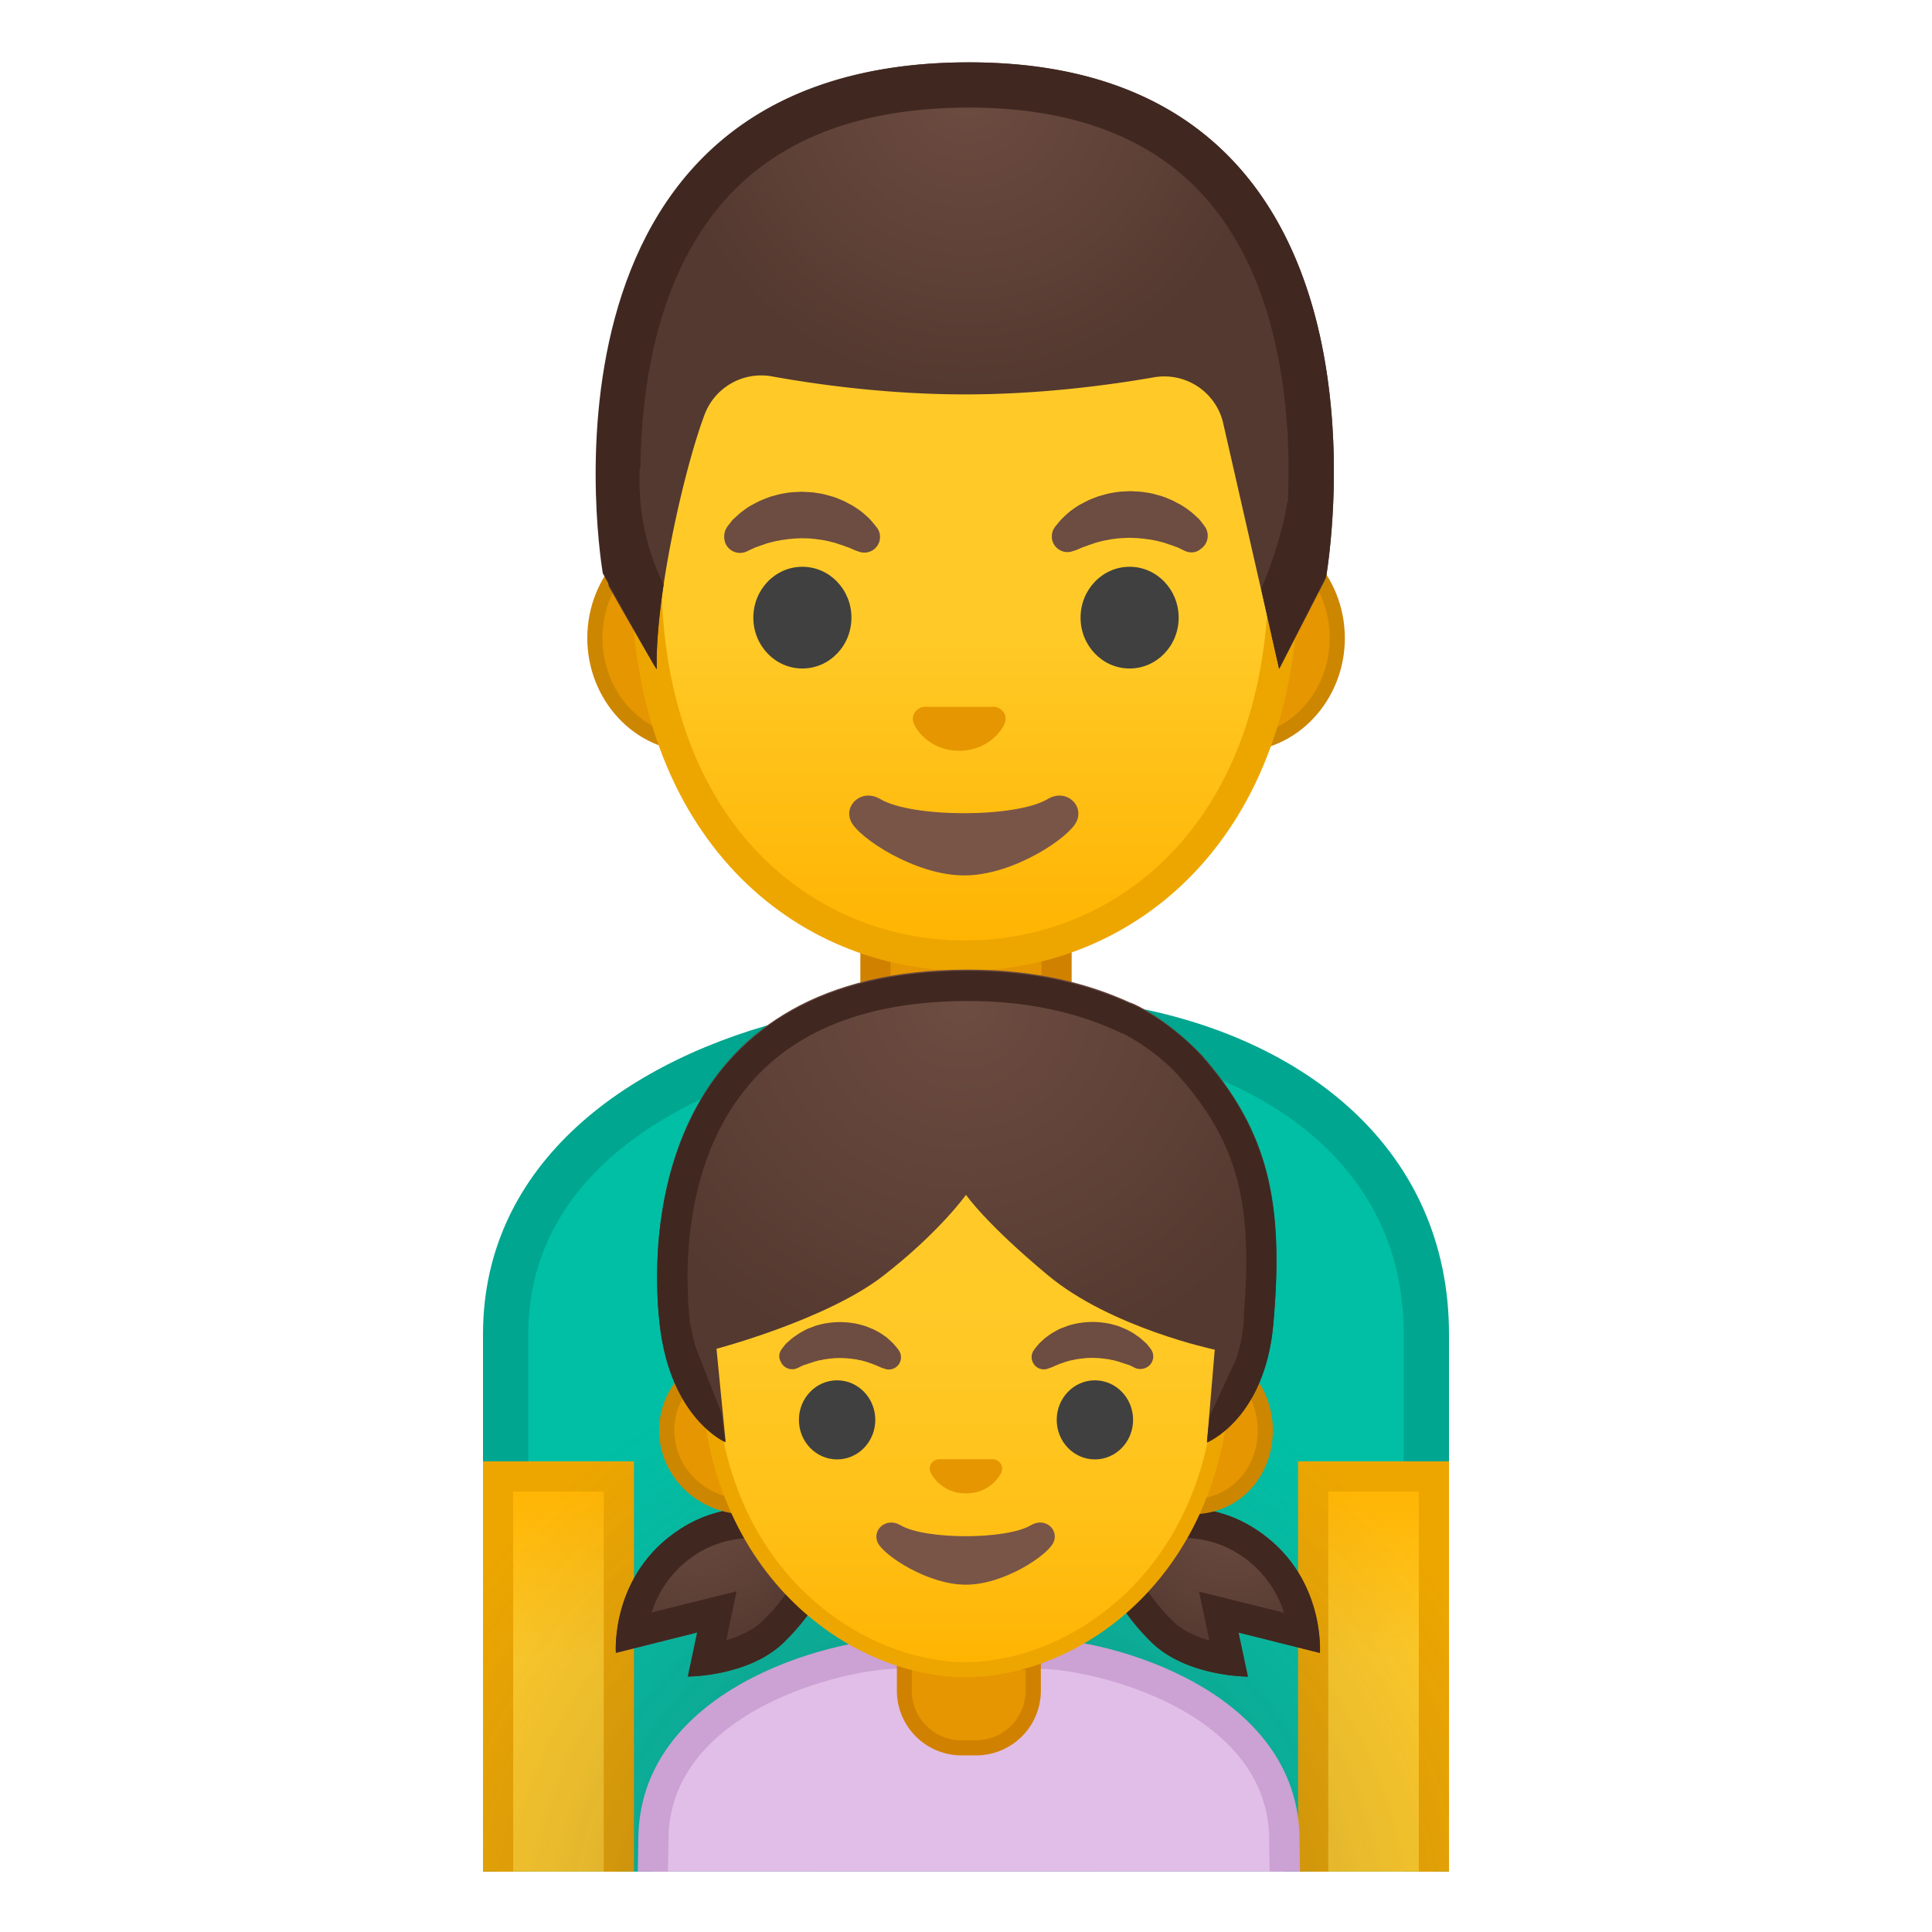 <svg viewBox="0 0 128 128" xmlns="http://www.w3.org/2000/svg" xmlns:xlink="http://www.w3.org/1999/xlink"><defs><path id="a" d="M4 4h120v120H4z"/></defs><clipPath id="b"><use xlink:href="#a"/></clipPath><g clip-path="url(#b)"><path d="M33.5 127.03V88.4c0-9.31 7.37-16.61 19.71-19.54 4.28-1.02 8.35-1.51 12.42-1.51 2.85 0 5.74.25 8.61.75 9.79 1.69 20.25 7.91 20.25 20.31v38.64l-60.99-.02z" fill="#00BFA5"/><path d="M65.63 68.85c2.76 0 5.57.24 8.36.72 5.59.96 10.31 3.14 13.66 6.28C91.2 79.2 93 83.42 93 88.4v37.14l-58-.01V88.4c0-12.69 14.2-17.05 18.56-18.08 4.16-.99 8.11-1.47 12.07-1.47m0-3c-4.4 0-8.62.57-12.77 1.55C41.63 70.07 32 77.04 32 88.4v40.12l64 .02V88.4c0-12.28-9.62-19.73-21.5-21.78-3.05-.52-5.99-.77-8.87-.77z" fill="#00A68F"/><path d="M64 73.12c-3.31 0-6-2.69-6-6V61.7h12v5.42c0 3.31-2.69 6-6 6z" fill="#E59600"/><path d="M69 62.7v4.42c0 2.76-2.24 5-5 5s-5-2.24-5-5V62.7h10m2-2H57v6.42c0 3.87 3.13 7 7 7s7-3.13 7-7V60.7z" fill="#D18100"/><defs><path id="c" d="M33.89 4.11h60.22v60.22H33.89z"/></defs><clipPath id="d"><use xlink:href="#c"/></clipPath><g clip-path="url(#d)"><path d="M45.97 49.3c-3.62 0-6.57-3.15-6.57-7.03s2.95-7.03 6.57-7.03h36.05c3.62 0 6.57 3.15 6.57 7.03s-2.95 7.03-6.57 7.03H45.97z" fill="#E59600"/><path d="M82.03 35.74c3.35 0 6.07 2.93 6.07 6.53s-2.72 6.53-6.07 6.53H45.98c-3.35 0-6.07-2.93-6.07-6.53s2.72-6.53 6.07-6.53h36.05m0-1H45.98c-3.89 0-7.07 3.39-7.07 7.53s3.18 7.53 7.07 7.53h36.05c3.89 0 7.07-3.39 7.07-7.53-.01-4.14-3.19-7.53-7.07-7.53z" fill="#CC8600"/><linearGradient id="e" x1="63.926" x2="63.926" y1="8.91" y2="63.352" gradientUnits="userSpaceOnUse"><stop stop-color="#FFCA28" offset=".599"/><stop stop-color="#FFB300" offset="1"/></linearGradient><path d="M63.93 63.32c-5.56 0-10.71-2.21-14.51-6.23-4.32-4.56-6.6-11.14-6.6-19.03 0-8.09 2.32-15.55 6.54-20.98 3.92-5.06 9.23-7.96 14.57-7.96s10.65 2.9 14.57 7.96c4.22 5.44 6.54 12.89 6.54 20.98 0 7.89-2.28 14.47-6.6 19.03-3.8 4.02-8.95 6.23-14.51 6.23z" fill="url(#e)"/><path d="M63.93 10.11c5.03 0 10.05 2.76 13.78 7.57 4.08 5.26 6.33 12.5 6.33 20.37 0 7.63-2.19 13.97-6.32 18.35-3.61 3.81-8.51 5.91-13.79 5.91s-10.18-2.1-13.79-5.91c-4.14-4.37-6.32-10.72-6.32-18.35 0-7.87 2.25-15.11 6.33-20.37 3.73-4.81 8.75-7.57 13.78-7.57m0-2c-11.48 0-22.11 12.28-22.11 29.94 0 17.57 10.95 26.26 22.11 26.26s22.11-8.69 22.11-26.26c0-17.66-10.63-29.94-22.11-29.94z" fill="#EDA600"/><g fill="#6D4C41"><path d="M48.16 34.93s.09-.13.25-.33c.04-.05.08-.11.14-.17.07-.07.15-.14.24-.22l.28-.25c.1-.08.2-.15.31-.23s.23-.16.35-.23c.13-.07.26-.14.4-.21.14-.08.28-.14.43-.2s.31-.12.47-.18c.32-.09.66-.19 1.01-.24.35-.07.71-.07 1.07-.09.36.02.72.02 1.07.09.35.04.69.15 1.01.24.16.05.32.11.47.18.15.06.3.12.43.2.14.07.27.14.4.21.12.07.24.16.35.23.11.08.22.15.31.23l.26.23c.08.07.16.14.22.21.07.07.12.14.17.19.2.24.31.38.31.38.33.46.23 1.11-.24 1.45-.28.2-.63.24-.94.14l-.19-.07s-.13-.04-.32-.13c-.05-.02-.1-.05-.16-.07s-.13-.05-.2-.07c-.14-.06-.29-.11-.46-.16-.09-.03-.17-.06-.26-.09-.09-.02-.19-.05-.28-.07-.05-.01-.1-.03-.15-.04l-.15-.03c-.1-.02-.21-.05-.31-.06-.22-.02-.43-.07-.66-.08-.22-.03-.45-.02-.68-.03-.23.01-.46.01-.68.04-.23.01-.44.06-.66.08-.11.02-.21.05-.31.06l-.15.03c-.05.01-.1.03-.15.04-.1.02-.19.05-.28.07s-.18.06-.26.09-.17.05-.24.08c-.07.02-.13.05-.19.07l-.18.06c-.06.03-.13.07-.19.09-.24.12-.38.18-.38.18-.54.23-1.17-.03-1.39-.58-.13-.37-.08-.75.11-1.04zM78.55 36.52s-.14-.06-.38-.18c-.06-.03-.13-.07-.19-.09-.06-.01-.12-.04-.18-.06s-.12-.04-.19-.07c-.08-.02-.16-.05-.24-.08-.09-.03-.17-.06-.26-.09-.09-.02-.19-.05-.28-.07-.05-.01-.1-.03-.15-.04l-.15-.03c-.1-.02-.21-.05-.31-.06-.22-.02-.43-.07-.66-.08-.22-.03-.45-.02-.68-.04-.23.01-.46.01-.68.03-.23.01-.44.06-.66.08-.11.02-.21.05-.31.06l-.15.03c-.05.01-.1.03-.15.04-.1.03-.19.05-.28.07s-.18.06-.26.09c-.17.05-.33.11-.46.16-.07.03-.13.05-.2.07-.06.02-.11.05-.16.07-.2.09-.32.13-.32.13l-.19.06c-.54.19-1.13-.1-1.32-.64-.11-.33-.05-.68.14-.95 0 0 .1-.14.31-.38.05-.06.11-.13.17-.19.07-.07.14-.13.22-.21l.26-.23c.09-.08.2-.15.31-.23s.23-.16.35-.23c.13-.07.26-.14.4-.21.14-.08.28-.14.43-.2s.31-.12.47-.18c.32-.09.66-.19 1.01-.24.35-.07.71-.07 1.07-.09.36.02.72.02 1.07.09.35.04.69.15 1.01.24.16.05.32.11.47.18.15.06.3.12.43.2.14.07.27.14.4.21.12.07.24.16.35.23.11.08.21.15.31.23.1.09.2.17.28.25.09.08.17.15.24.22.06.07.1.12.14.17l.25.33c.33.49.21 1.15-.28 1.48-.3.26-.68.28-1 .15z"/></g><g fill="#404040"><ellipse cx="53.16" cy="40.92" rx="3.25" ry="3.37"/><ellipse cx="74.84" cy="40.92" rx="3.25" ry="3.37"/></g><radialGradient id="f" cx="64.071" cy="5.831" r="20.048" gradientUnits="userSpaceOnUse"><stop stop-color="#6D4C41" offset="0"/><stop stop-color="#543930" offset="1"/></radialGradient><path d="M64.19 4.13c-30.21 0-23.86 34.71-23.86 34.71s3.18 5.61 3.18 5.49c-.11-4.78 1.81-13.25 3.17-16.86a4.005 4.005 0 0 1 4.48-2.53c2.94.53 7.62 1.19 12.78 1.19 4.96 0 9.51-.61 12.5-1.13 2.05-.36 4.03.9 4.57 2.91l3.74 16.41 3.09-6c0 .02 6.19-34.19-23.65-34.19z" fill="url(#f)"/><defs><path id="g" d="M64.19 4.13c-30.21 0-24.25 33.86-24.25 33.86s3.57 6.47 3.57 6.35c-.02-1.02.64-5.25.64-5.25a15.428 15.428 0 0 1-1.78-7.19v-.74l1.78-6.6 19.89-12.28 19.6 12.17 1.66 7.6.05.69c-.27 2.21-.95 4.22-1.79 6.29l1.18 5.3 3.18-6.29c0 .01 6.11-33.91-23.73-33.91z"/></defs><clipPath id="h"><use xlink:href="#g"/></clipPath><g clip-path="url(#h)"><path d="M64.19 7.13c7.09 0 12.46 2.12 15.96 6.31 4.93 5.88 5.41 14.66 5.17 19.92l-1.39-6.1-.03-.11a7.02 7.02 0 0 0-6.77-5.19c-.4 0-.81.04-1.21.1-2.84.49-7.22 1.08-11.98 1.08-4.91 0-9.37-.62-12.24-1.14-.42-.08-.84-.11-1.26-.11-2.91 0-5.54 1.82-6.56 4.54-.45 1.2-.96 2.91-1.45 4.84.02-5.18.95-12.51 5.31-17.68 3.6-4.29 9.14-6.46 16.45-6.46m0-3c-30.21 0-24.31 33.86-24.31 33.86s3.57 6.35 3.63 6.35c-.11-4.78 1.81-13.25 3.17-16.86a4.005 4.005 0 0 1 4.49-2.52c2.94.53 7.62 1.19 12.78 1.19 4.96 0 9.51-.61 12.5-1.13a3.995 3.995 0 0 1 4.56 2.91l3.74 16.41 3.09-6S94.03 4.13 64.19 4.13z" fill="#402821"/></g><path d="M69.41 52.94c-2.1 1.25-8.99 1.25-11.09 0-1.21-.72-2.44.38-1.94 1.48.49 1.08 4.25 3.58 7.5 3.58s6.96-2.5 7.45-3.58c.5-1.1-.72-2.2-1.92-1.48z" fill="#795548"/><path d="M66.1 46.88a.537.537 0 0 0-.21-.05h-4.67c-.07.01-.14.03-.21.05-.42.17-.66.61-.46 1.08s1.13 1.78 3 1.78 2.8-1.31 3-1.78-.03-.91-.45-1.08z" fill="#E59600"/></g><linearGradient id="i" x1="91" x2="91" y1="97.824" y2="127.82" gradientUnits="userSpaceOnUse"><stop stop-color="#FFB300" offset="0"/><stop stop-color="#FFCA28" offset=".401"/></linearGradient><path fill="url(#i)" d="M87 97.82h8v30h-8z"/><path d="M94 98.82v28h-6v-28h6m2-2H86v32h10v-32z" fill="#EDA600"/><linearGradient id="j" x1="37" x2="37" y1="97.824" y2="127.82" gradientUnits="userSpaceOnUse"><stop stop-color="#FFB300" offset="0"/><stop stop-color="#FFCA28" offset=".401"/></linearGradient><path fill="url(#j)" d="M33 97.82h8v30h-8z"/><path d="M40 98.82v28h-6v-28h6m2-2H32v32h10v-32z" fill="#EDA600"/></g><path clip-path="url(#b)" fill="none" d="M0 0h128v128H0z"/><g clip-path="url(#b)" opacity=".4"><radialGradient id="k" cx="63.333" cy="128.67" r="62.422" gradientUnits="userSpaceOnUse"><stop stop-color="#212121" offset="0"/><stop stop-color="#616161" stop-opacity="0" offset=".638"/></radialGradient><path d="M32 128.53l64 .02V88.4c0-12.28-9.62-19.73-21.5-21.78-7.71-1.33-14.78-.84-21.64.78C41.63 70.07 32 77.04 32 88.4v40.13z" fill="url(#k)"/></g><g clip-path="url(#b)"><path d="M43.18 138.12c-.09-2.59.01-10.89.1-16.18 0-9.41 12.59-12.37 16.15-12.37h9.52c3.56 0 16.13 2.96 16.13 12.35v.28c0 .04 0 .33.01.8.16 10.03.14 13.75.09 15.12h-42z" fill="#E1BEE7"/><path d="M68.96 110.57c3.34 0 15.13 2.72 15.13 11.35v.28c0 .05 0 .34.01.81.14 8.31.14 12.24.11 14.1H44.16c-.05-3.17.03-10.15.13-15.2 0-8.63 11.81-11.35 15.15-11.35h9.52m0-1.99h-9.52c-4.42 0-17.15 3.35-17.15 13.35 0 0-.31 17.2 0 17.2H86.1c.31 0 0-16.56 0-16.92v-.28c-.01-10-12.72-13.35-17.14-13.35z" fill="#CCA1D4"/><path d="M63.7 115.8c-2.09 0-3.79-1.7-3.79-3.79v-1.88h8.53v1.88c0 2.09-1.7 3.79-3.79 3.79h-.95z" fill="#E59600"/><path d="M67.95 110.63v1.38c0 1.81-1.47 3.29-3.29 3.29h-.96c-1.81 0-3.29-1.47-3.29-3.29v-1.38h7.54m1-1h-9.53v2.38a4.29 4.29 0 0 0 4.29 4.29h.96a4.29 4.29 0 0 0 4.29-4.29v-2.38h-.01z" fill="#D18100"/><defs><path id="l" d="M40.55 64.24h46.9v46.9h-46.9z"/></defs><clipPath id="m"><use xlink:href="#l"/></clipPath><g clip-path="url(#m)"><radialGradient id="n" cx="46.022" cy="99.42" r="11.336" gradientUnits="userSpaceOnUse"><stop stop-color="#6D4C41" offset="0"/><stop stop-color="#543930" offset=".901"/></radialGradient><path d="M45.58 111.08l.62-2.92-5.39 1.35s-.38-5.2 4.26-8.2c5.08-3.31 10.93.2 10.93.2s-.58 3.93-4.06 7.3c-2.34 2.28-6.36 2.27-6.36 2.27z" fill="url(#n)"/></g><g clip-path="url(#m)"><path d="M49.95 101.89c1.43 0 2.75.37 3.67.72-.44 1.23-1.34 3.09-3.08 4.77-.65.63-1.55 1.03-2.42 1.29l.02-.11.66-3.13-3.1.77-2.53.63c.41-1.26 1.25-2.76 2.97-3.87 1.12-.71 2.4-1.07 3.81-1.07m0-2c-1.56 0-3.27.36-4.89 1.41-4.64 3-4.26 8.2-4.26 8.2l5.39-1.35-.62 2.92c.08 0 4.05-.01 6.36-2.26 3.48-3.38 4.06-7.3 4.06-7.3s-2.7-1.62-6.04-1.62z" fill="#402720"/></g><g clip-path="url(#m)"><radialGradient id="o" cx="81.588" cy="99.615" r="11.336" gradientUnits="userSpaceOnUse"><stop stop-color="#6D4C41" offset="0"/><stop stop-color="#543930" offset=".901"/></radialGradient><path d="M82.68 111.08l-.62-2.92 5.39 1.35s.38-5.2-4.26-8.2c-5.09-3.29-10.94.22-10.94.22s.58 3.93 4.06 7.3c2.34 2.26 6.37 2.25 6.37 2.25z" fill="url(#o)"/></g><g clip-path="url(#m)"><path d="M78.3 101.89c1.41 0 2.69.37 3.8 1.09a7.122 7.122 0 0 1 2.97 3.87l-2.53-.63-3.1-.77.66 3.13.02.11c-.87-.26-1.78-.66-2.42-1.29a12.831 12.831 0 0 1-3.08-4.77c.94-.37 2.25-.74 3.68-.74m0-2c-3.34 0-6.05 1.63-6.05 1.63s.58 3.93 4.06 7.3c2.32 2.25 6.28 2.26 6.36 2.26l-.62-2.92 5.39 1.35s.38-5.2-4.26-8.2c-1.61-1.06-3.31-1.42-4.88-1.42z" fill="#402720"/></g><g clip-path="url(#m)"><path d="M49.46 99.84c-2.91 0-5.28-2.27-5.28-5.06s2.37-5.06 5.28-5.06h29.48c2.79 0 4.89 2.18 4.89 5.06 0 2.89-2.1 5.06-4.89 5.06H49.46z" fill="#E59600"/><path d="M78.94 90.21c2.5 0 4.39 1.96 4.39 4.56s-1.89 4.56-4.39 4.56H49.45c-2.64 0-4.78-2.05-4.78-4.56 0-2.52 2.14-4.56 4.78-4.56h29.49m0-1H49.45c-3.18 0-5.78 2.5-5.78 5.56s2.6 5.56 5.78 5.56h29.49c3.18 0 5.39-2.5 5.39-5.56-.01-3.06-2.22-5.56-5.39-5.56z" fill="#CC8600"/></g><g clip-path="url(#m)"><linearGradient id="p" x1="63.981" x2="63.981" y1="110.62" y2="78.892" gradientUnits="userSpaceOnUse"><stop stop-color="#FFB300" offset="0"/><stop stop-color="#FFB809" offset=".102"/><stop stop-color="#FFC21A" offset=".371"/><stop stop-color="#FFC825" offset=".659"/><stop stop-color="#FFCA28" offset="1"/></linearGradient><path d="M63.98 110.62c-7.09 0-17.07-6.35-17.07-20.45 0-13.12 7.5-23.4 17.07-23.4s17.07 10.28 17.07 23.4c0 14.1-9.98 20.45-17.07 20.45z" fill="url(#p)"/><path d="M63.98 67.27c8.15 0 16.57 8.56 16.57 22.9 0 13.76-9.69 19.95-16.57 19.95s-16.57-6.19-16.57-19.95c0-14.34 8.42-22.9 16.57-22.9m0-1c-9.33 0-17.57 9.8-17.57 23.9 0 14.02 9.87 20.95 17.57 20.95s17.57-6.93 17.57-20.95c0-14.11-8.24-23.9-17.57-23.9z" fill="#EDA600"/></g><path d="M78.97 42.22c1.59-2.56.78-5.64.78-5.64s-1.19 2.81-4.7 2.25c-.22-.04-.44-.07-.65-.09-2.6-1.24-5.94-2.17-10.28-2.17-19.05.03-20.56 16.25-19.78 23.38.26 2.36.51 2.94.51 2.94l3.44 2.91-.29-1.84-1.7-1.43-.31-2.41 18.23-10.3 18.03 12.75-2.31 1.55-.17 1.76 3.55-2.8s.21-2.91.22-3.14c.32-8.15-.27-12.61-4.57-17.72z" clip-path="url(#m)" fill="none"/><path d="M65.98 96.72a.471.471 0 0 0-.17-.04h-3.63c-.06.01-.11.02-.17.04-.33.13-.51.47-.35.84.16.36.88 1.38 2.34 1.38s2.18-1.02 2.34-1.38c.15-.37-.03-.71-.36-.84z" clip-path="url(#m)" fill="#E59600"/><g clip-path="url(#m)" fill="#6D4C41"><path d="M51.77 89.41s.07-.1.2-.26c.03-.04.06-.08.11-.13.06-.06.12-.11.19-.17s.14-.13.22-.19.16-.12.25-.18l.27-.18c.1-.05.2-.11.31-.17s.22-.11.34-.15c.12-.05.24-.09.36-.14.25-.07.52-.15.79-.18.27-.05.55-.06.84-.07.28.01.56.02.84.07.27.03.54.11.79.18.12.04.25.09.36.14.12.05.23.09.34.15s.21.11.31.17.19.12.27.18c.09.06.17.11.24.18.07.06.14.12.2.18s.12.11.17.16.09.11.13.15c.16.18.24.3.24.3.26.36.18.87-.18 1.13a.8.8 0 0 1-.73.11l-.15-.05s-.1-.03-.25-.1c-.04-.02-.08-.04-.13-.06l-.15-.06c-.11-.04-.23-.09-.36-.13-.07-.02-.13-.05-.2-.07l-.22-.06-.11-.03c-.04-.01-.08-.01-.12-.02-.08-.01-.16-.04-.24-.05-.17-.02-.34-.05-.51-.06-.17-.02-.35-.02-.53-.03-.18.01-.36 0-.53.03-.18.01-.35.04-.51.06-.08.01-.16.04-.24.05-.04.01-.08.01-.12.02s-.08.02-.11.03c-.08.02-.15.04-.22.06s-.14.05-.2.07c-.07.02-.13.04-.19.06-.05.02-.1.04-.15.05-.05.02-.09.03-.14.04-.05.02-.1.05-.15.07-.18.09-.29.14-.29.14a.83.83 0 0 1-1.09-.45c-.15-.27-.1-.57.05-.79zM75.23 90.64s-.11-.05-.29-.14c-.04-.02-.1-.05-.15-.07-.05-.01-.09-.03-.14-.04-.05-.02-.1-.03-.15-.05-.06-.02-.12-.04-.19-.06s-.13-.05-.2-.07l-.22-.06-.11-.03c-.04-.01-.08-.01-.12-.02-.08-.01-.16-.04-.24-.05-.17-.02-.34-.05-.51-.06-.17-.02-.35-.02-.53-.03-.18.01-.36 0-.53.03-.18.01-.35.04-.51.06-.08.01-.16.04-.24.05-.04.01-.08.01-.12.02s-.08.02-.11.03c-.08.02-.15.04-.22.06s-.14.05-.2.07c-.13.04-.25.08-.36.13l-.15.06c-.05.02-.09.04-.13.06-.15.07-.25.1-.25.1l-.14.05a.811.811 0 0 1-.92-1.24s.08-.11.24-.3c.04-.05.08-.1.13-.15s.11-.1.17-.16.13-.12.2-.18.16-.11.24-.18l.27-.18c.1-.05.2-.11.31-.17s.22-.11.34-.15c.12-.05.24-.09.36-.14.25-.07.52-.15.79-.18.27-.05.55-.06.84-.07.28.01.56.02.83.07.27.03.54.11.79.18.12.04.25.09.36.14.12.05.23.09.34.15s.21.11.31.17.19.12.27.18c.09.06.17.11.25.18l.22.19c.07.06.13.12.19.17.05.05.08.09.11.13.13.16.2.26.2.26.26.38.16.9-.22 1.15-.26.17-.56.19-.81.09z"/></g><g clip-path="url(#m)" fill="#404040"><ellipse cx="55.46" cy="94.07" rx="2.53" ry="2.62"/><ellipse cx="72.54" cy="94.07" rx="2.53" ry="2.62"/></g><path d="M68.3 101.05c-1.64.97-7 .97-8.64 0-.94-.56-1.9.3-1.51 1.15.38.84 3.31 2.79 5.84 2.79s5.42-1.95 5.8-2.79c.4-.85-.55-1.71-1.49-1.15z" clip-path="url(#m)" fill="#795548"/><g clip-path="url(#m)"><radialGradient id="q" cx="72.542" cy="33.572" r="24.009" gradientTransform="translate(-11.966 -1.45) scale(1.043)" gradientUnits="userSpaceOnUse"><stop stop-color="#6D4C41" offset="0"/><stop stop-color="#543930" offset=".901"/></radialGradient><path d="M79.63 37.16c-2.33-2.43-4.54-3.46-4.76-3.49-2.71-1.24-6.2-2.18-10.72-2.18-19.87 0-21.25 16.27-20.45 23.4.7 6.29 3.98 7.84 3.98 7.84s-.64-5.49.4-9.47c.83-3.16 2.8-5.5 2.8-5.5s3.58 3.12 10.27 5.15c3.22.98 7.35.49 7.35.49l-2.32-4.1s3.78 2.79 6.14 3.32c3.02.68 5.24.39 5.24.39l-1.11-4.33s1.92 1.26 3.36 4.71.55 9.34.55 9.34 3.46-1.54 4.01-7.84c.69-7.89-.26-12.61-4.74-17.73z" fill="url(#q)"/><defs><path id="r" d="M79.63 37.16c-2.19-2.49-4.54-3.46-4.76-3.49-2.71-1.24-6.2-2.18-10.72-2.18-19.87 0-21.25 16.27-20.45 23.4.7 6.29 3.98 7.86 3.98 7.86v-1.54s-1.23-1.29-1.64-2.14c-.41-.83-.04-11.94-.04-11.94l18.03-4.81 17.92 4.81s.71 11.24.05 12.11-1.47 1.25-1.47 1.25l-.17 2.26s3.46-1.55 4.01-7.85c.69-7.89-.26-12.62-4.74-17.74z"/></defs><clipPath id="s"><use xlink:href="#r"/></clipPath><g clip-path="url(#s)"><path d="M64.15 34.49c3.52 0 6.71.64 9.47 1.91l.42.19.04.01c.62.32 2.11 1.22 3.29 2.54 2.88 3.29 4.11 6.31 4.19 11.05-1.5-2.61-3.1-3.77-3.47-4.01l-6.49-4.27 1.93 7.52.1.4c-.21-.04-.43-.08-.66-.13-1.18-.27-3.7-1.84-5.03-2.81l-11.28-8.31 6.64 11.76c-.48-.08-.91-.17-1.3-.29-5.9-1.79-9.15-4.52-9.17-4.54l-2.3-2-1.97 2.33c-.15.17-.99 1.2-1.85 2.79.38-2.98 1.4-6.45 3.85-9.19 2.95-3.28 7.52-4.95 13.59-4.95m0-3c-19.87 0-21.25 16.27-20.45 23.4.7 6.29 3.98 7.84 3.98 7.84s-.64-5.49.4-9.47c.83-3.16 2.8-5.5 2.8-5.5s3.58 3.12 10.27 5.15c1.61.49 3.44.61 4.87.61 1.44 0 2.48-.12 2.48-.12l-2.32-4.1s3.78 2.79 6.14 3.32c1.63.37 3.02.45 3.96.45.81 0 1.28-.06 1.28-.06l-1.11-4.33s1.92 1.26 3.36 4.71.55 9.34.55 9.34 3.46-1.54 4.01-7.84c.69-7.89-.25-12.62-4.74-17.74-1.98-2.21-4.54-3.46-4.76-3.49-2.71-1.23-6.2-2.17-10.72-2.17z" fill="#402720"/></g></g><path clip-path="url(#m)" fill="none" d="M72 85H50"/><g clip-path="url(#m)"><radialGradient id="t" cx="72.542" cy="66.32" r="24.009" gradientTransform="translate(-11.966 -2.864) scale(1.043)" gradientUnits="userSpaceOnUse"><stop stop-color="#6D4C41" offset="0"/><stop stop-color="#543930" offset="1"/></radialGradient><path d="M79.63 69.91c-2.33-2.43-4.54-3.46-4.76-3.49-2.71-1.24-6.2-2.18-10.72-2.18-19.87 0-21.25 16.27-20.45 23.4.7 6.29 4.37 7.84 4.37 7.84l-.6-6.12s7.29-1.92 11.04-4.83S64 79.16 64 79.16s1.27 1.87 5.44 5.34 11.04 4.92 11.04 4.92l-.51 6.07s3.85-1.54 4.4-7.84c.69-7.9-.26-12.63-4.74-17.74z" fill="url(#t)"/><defs><path id="u" d="M79.63 69.99c-2.19-2.49-4.54-3.46-4.76-3.49-2.71-1.24-6.2-2.18-10.72-2.18-19.87 0-21.25 16.27-20.45 23.4.7 6.29 4.37 7.86 4.37 7.86l-.03-1.34-1.97-5.04c-.59-2.08-.61-4.29-.05-6.38l.77-2.87 17.24-10.39 17.13 10.39.79 3.2c.57 2.3.72 4.72-.08 6.95l-1.73 3.74-.18 1.74s3.85-1.55 4.4-7.85c.7-7.89-.25-12.62-4.73-17.74z"/></defs><clipPath id="v"><use xlink:href="#u"/></clipPath><g clip-path="url(#v)"><path d="M64.15 66.32c3.67 0 6.99.67 9.88 2l.28.13.06.01c.56.27 2.34 1.27 3.75 2.85 3.9 4.45 4.94 8.4 4.25 16.24-.04.43-.09.82-.16 1.2-.07-1.27-.23-2.49-.56-3.29-1.63-3.9-3.86-5.45-4.1-5.61L73.22 77l1.29 5.02.47 1.84c-.64-.06-1.4-.16-2.22-.35-1.41-.32-4.06-2-5.4-2.98L59.85 75l4.59 8.12.69 1.22c-1.31-.05-2.48-.23-3.4-.51-6.14-1.86-9.51-4.72-9.53-4.74l-1.53-1.34-1.31 1.56c-.09.11-2.27 2.73-3.2 6.28-.19.74-.33 1.53-.41 2.32a5.46 5.46 0 0 1-.05-.4c-.26-2.35-.74-10.43 4.15-15.9 3.12-3.51 7.93-5.29 14.3-5.29m0-2c-19.87 0-21.25 16.27-20.45 23.4.7 6.29 4.37 7.84 4.37 7.84s-1.03-5.49.01-9.47c.83-3.16 2.8-5.5 2.8-5.5s3.58 3.12 10.27 5.15c1.61.49 3.44.61 4.87.61 1.44 0 2.48-.12 2.48-.12l-2.32-4.1s3.78 2.79 6.14 3.32c1.63.37 3.02.45 3.96.45.81 0 1.28-.06 1.28-.06l-1.11-4.33s1.92 1.26 3.36 4.71c.76 1.81.3 7.54.3 7.54l-.15 1.86s3.85-1.6 4.4-7.9c.69-7.89-.25-12.62-4.74-17.74-1.98-2.21-4.54-3.46-4.76-3.49-2.7-1.23-6.19-2.17-10.71-2.17z" fill="#402720"/></g></g></g></svg>